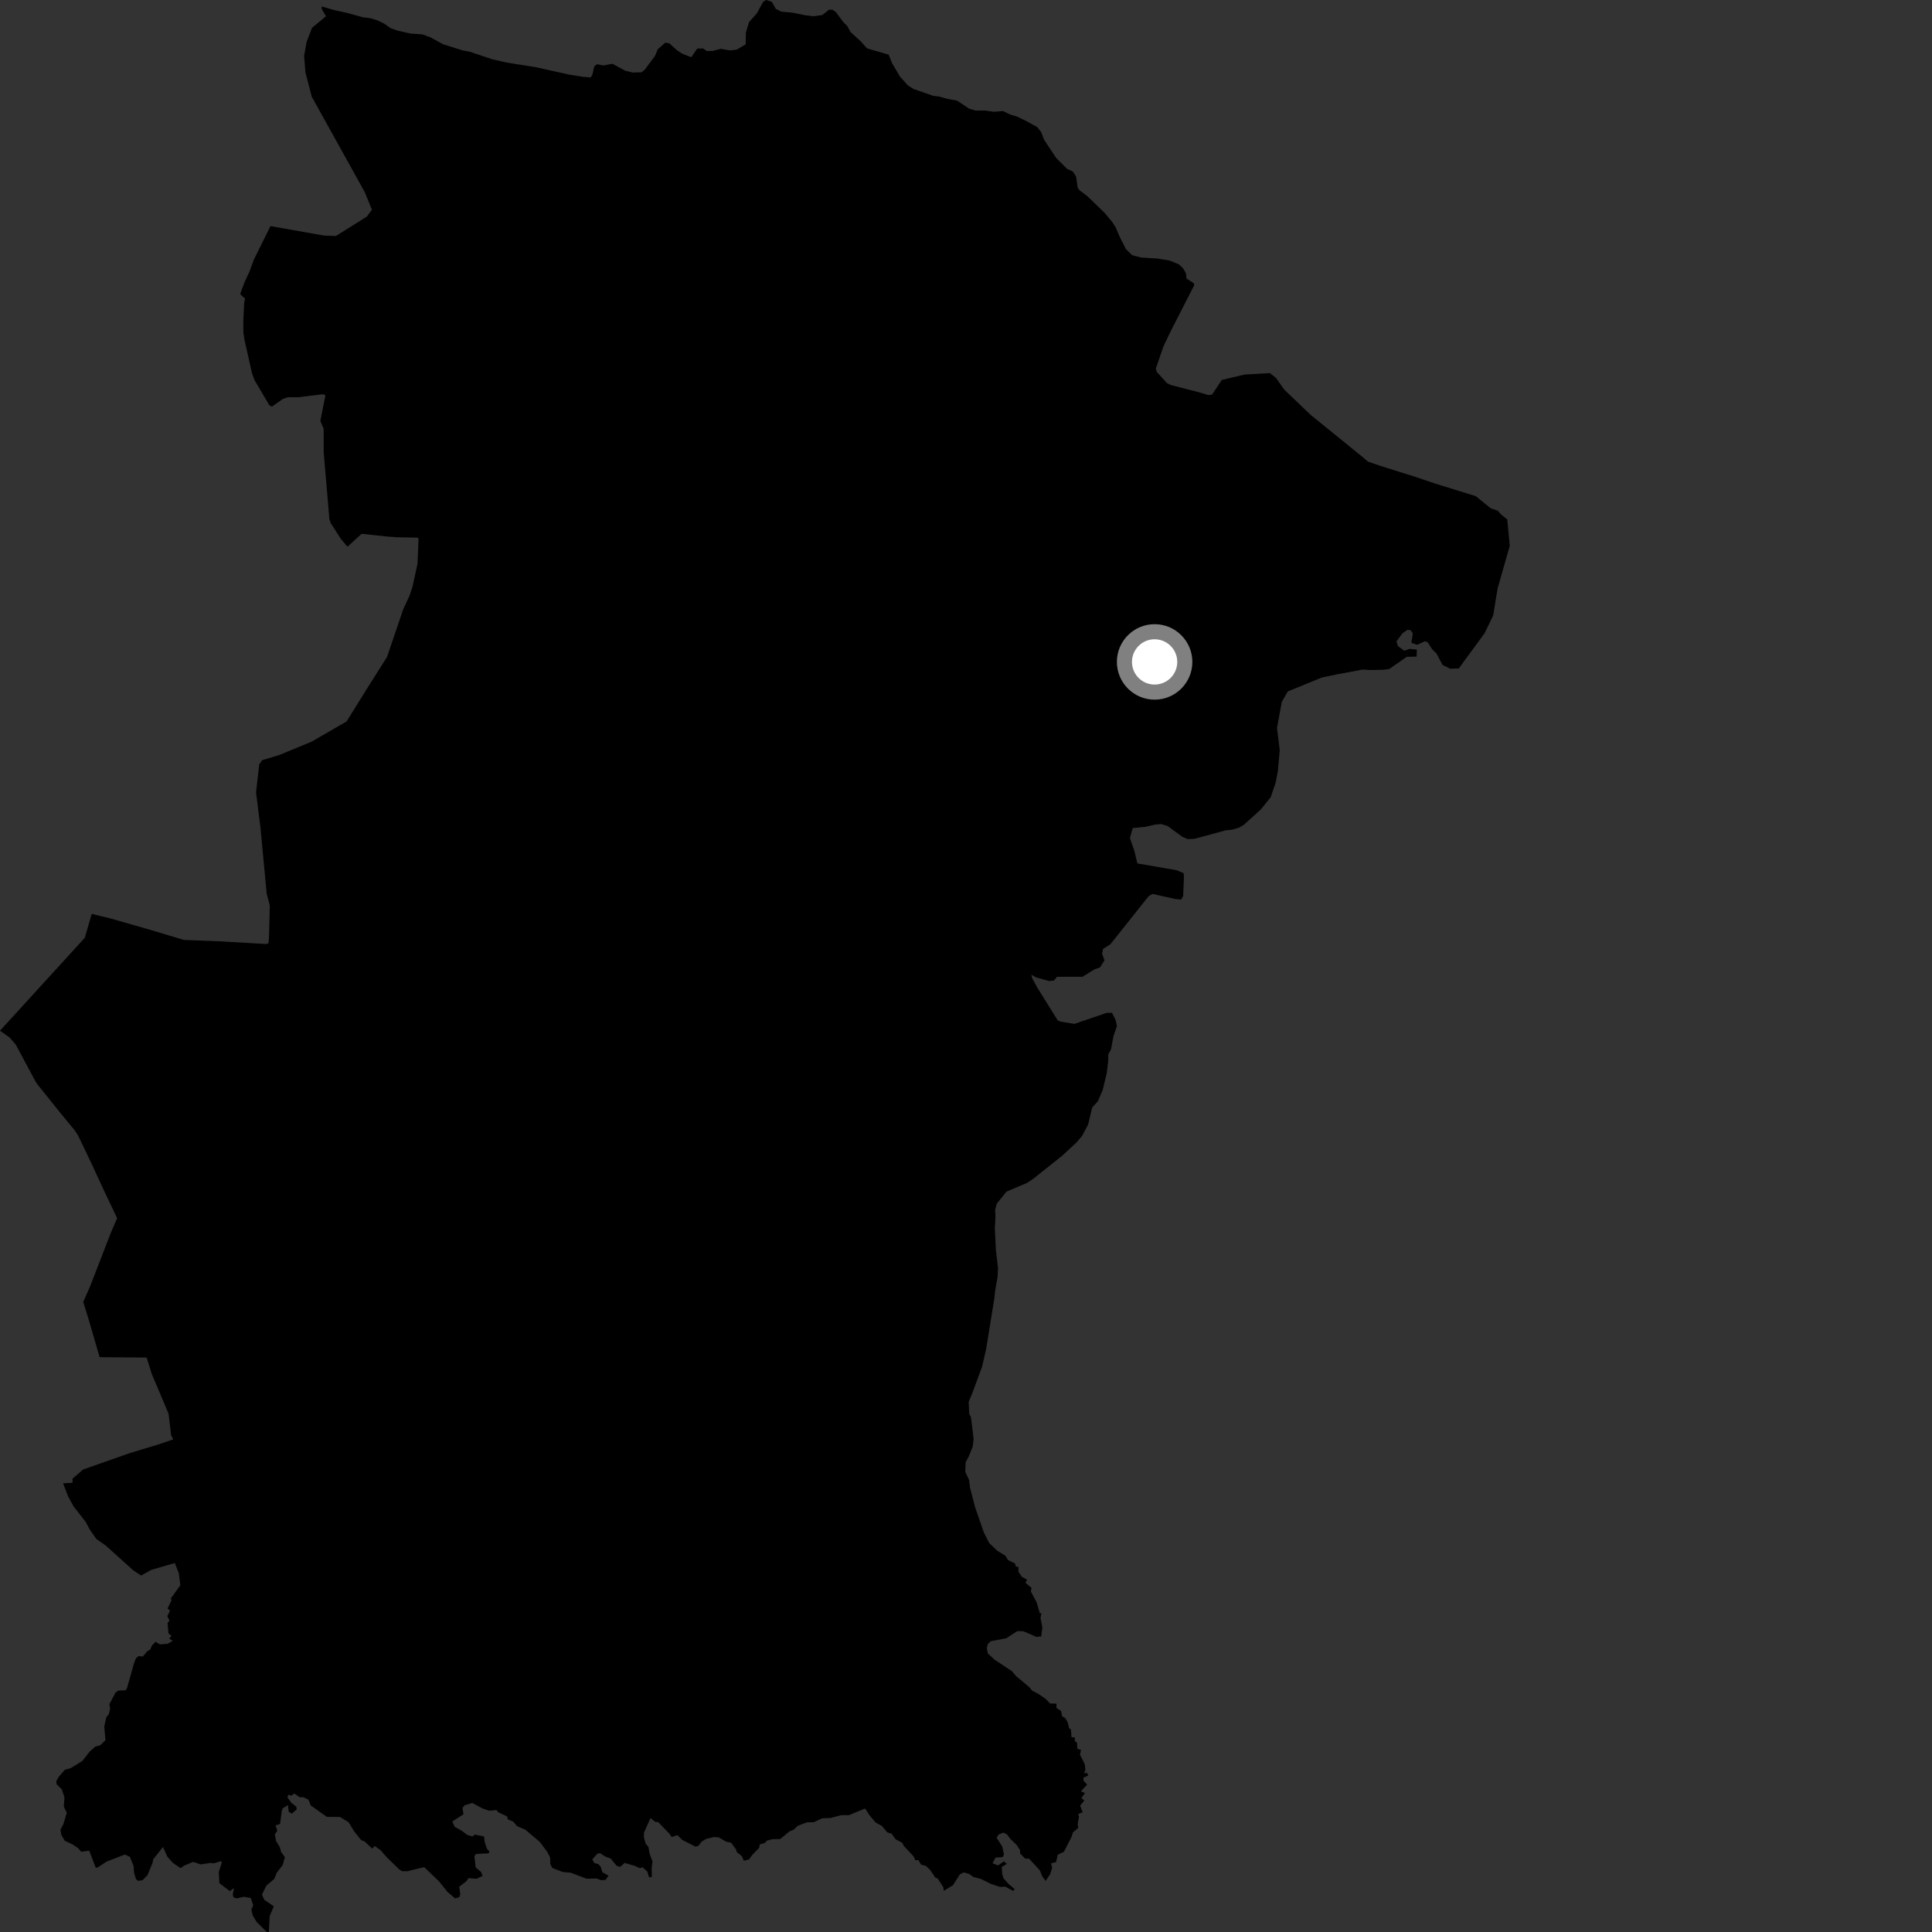<?xml version="1.0" encoding="utf-8" ?>
<svg baseProfile="full" height="1024" version="1.1" width="1024" xmlns="http://www.w3.org/2000/svg" xmlns:ev="http://www.w3.org/2001/xml-events" xmlns:xlink="http://www.w3.org/1999/xlink"><rect width="100%" height="100%" fill="#333333" stroke="none"/><defs /><polygon fill="black" points="44.976,497.016 0.0,546.288 5.041,549.856 8.325,553.608 18.774,573.12 19.81,574.706 31.892,589.732 39.665,599.197 41.324,601.712 48.552,616.805 54.297,629.261 62.087,645.648 58.941,652.929 47.74,681.821 44.13,690.044 47.414,700.756 52.804,719.341 77.714,719.535 80.46,728.274 89.344,749.298 90.7,760.768 91.847,762.898 84.226,765.502 68.529,770.265 44.061,778.864 38.428,783.733 38.465,785.883 33.424,786.205 36.119,793.112 38.972,798.377 45.451,806.705 47.595,810.714 51.101,815.724 56.031,819.152 70.548,832.257 74.804,835.072 80.165,832.076 92.662,828.43 94.794,833.895 95.589,840.244 90.52,847.233 90.963,848.014 88.838,852.49 90.108,853.707 88.677,856.614 89.846,859.012 88.805,860.148 89.294,865.705 90.89,867.03 89.684,868.497 91.554,869.673 88.857,871.229 84.719,871.559 82.464,870.174 80.569,872.105 79.572,874.409 78.245,875.016 75.702,877.983 73.403,877.768 72.021,878.981 70.998,881.676 67.28,894.867 66.608,895.864 62.645,896.057 61.205,897.179 58,903.183 58.371,905.834 57.648,908.616 56.344,910.126 55.262,915.099 55.907,922.331 53.154,925.016 50.513,925.738 47.523,928.356 43.713,933.295 37.569,937.115 34.331,938.063 31.202,941.657 29.839,944.02 30.023,945.75 32.72,948.291 34.157,952.577 33.81,957.489 35.386,960.84 33.588,966.844 32.031,969.776 32.534,972.632 34.348,975.65 38.432,977.541 41.431,979.574 43.015,981.477 47.31,980.911 50.722,989.878 51.664,989.851 56.571,986.655 66.155,982.945 68.815,984.15 70.784,988.932 71.093,992.706 72.111,996.015 73.173,996.87 75.556,996.55 78.157,993.896 80.853,987.368 81.216,985.441 86.404,978.943 88.689,984.067 91.59,987.352 95.685,990.123 97.691,988.773 102.4,986.83 106.363,988.165 111.548,987.384 113.226,987.62 117.264,986.396 117.51,987.429 115.957,992.191 116.284,998.122 121.795,1002.325 124.041,1000.712 123.371,1004.094 123.757,1005.647 125.49,1006.191 129.292,1005.331 132.945,1006.013 134.202,1009.852 133.22,1012.1 133.951,1015.199 136.023,1018.685 141.328,1023.899 142.484,1024.0 142.928,1015.536 145.125,1010.4 140.055,1006.909 138.825,1004.148 141.199,999.39 145.343,995.883 146.686,992.581 149.82,988.548 151,984.316 148.958,981.55 148.413,979.281 146.274,975.676 145.69,972.236 146.986,970.303 146.025,967.497 148.438,966.744 149.334,959.952 149.858,958.432 152.612,956.738 152.992,960.181 154.621,961.259 157.236,959.095 157.028,957.538 154.441,955.565 152.332,952.617 152.897,951.169 154.321,951.769 156.028,950.608 158.859,952.587 160.84,952.57 163.437,953.815 164.721,956.932 173.257,962.981 180.249,963.032 184.81,965.871 187.528,970.387 191.316,975.203 193.241,975.997 197.302,979.81 198.631,978.388 201.82,980.74 205.085,984.486 211.66,990.89 213.18,991.774 215.732,991.816 224.828,989.635 232.678,997.132 237.169,1002.755 241.203,1006.178 243.473,1005.526 243.955,1004.037 243.388,1000.032 247.18,997.1 248.349,995.423 252.524,995.801 255.809,994.266 254.946,992.168 252.111,989.759 251.446,983.765 252.333,982.648 258.858,982.311 259.482,981.467 258.077,979.852 256.874,976.19 256.557,973.362 251.697,972.392 250.417,973.363 247.688,972.565 244.547,970.215 241,968.283 239.724,965.414 245.649,961.598 245.134,958.18 246.308,956.812 250.369,955.621 255.533,958.412 259.287,959.733 263.12,959.347 264.095,960.549 268.825,962.753 269.108,964.267 271.967,965.482 274.154,967.953 278.406,969.755 286.076,976.221 289.959,981.379 291.583,984.478 291.655,987.968 292.756,990.092 298.267,992.197 302.459,992.562 310.869,995.735 316.279,995.653 318.49,996.5 320.951,996.428 322.543,994.104 319.256,992.354 318.374,989.405 317.175,988.032 314.977,987.422 313.905,985.523 316.604,982.508 318.076,982.211 320.796,984.033 323.71,985.091 326.845,988.918 328.75,989.463 331.071,987.391 336.4,988.921 338.986,990.139 340.667,989.744 343.078,991.932 344.022,995.045 345.495,994.747 345.378,990.445 345.829,986.47 344.377,982.773 343.668,978.854 342.212,977.273 341.258,973.658 341.337,971.283 344.748,963.652 347.464,965.689 348.821,965.711 354.727,971.818 355.993,973.649 359.042,972.639 361.533,975.142 368.663,978.788 370.213,978.302 371.806,976.141 374.365,974.628 378.373,973.666 380.96,973.836 384.861,976.123 387.497,976.66 390.135,980.27 390.565,981.708 393.194,983.787 394.272,986.228 397.059,985.509 398.855,982.973 402.367,979.393 402.694,977.619 405.444,976.756 406.41,975.616 409.22,974.824 413.531,974.717 418.469,970.663 420.555,969.845 422.966,967.655 427.654,965.886 431.364,965.792 435.801,963.72 440.176,963.58 445.795,962.086 450.027,962.051 458.531,958.518 460.797,962.039 464.096,965.969 467.486,967.831 470.22,971.178 472.568,971.894 474.684,974.844 478.156,976.685 479.031,978.349 484.273,983.989 485.123,985.911 486.788,985.882 488.167,988.254 490.777,988.974 492.947,991.06 495.691,995.115 497.028,995.67 499.964,1000.245 500.262,1002.18 505.125,999.178 508.792,993.389 510.809,992.416 513.532,993.142 515.945,994.863 519.78,995.83 525.274,998.524 530.009,1000.117 532.704,999.929 537.001,1002.22 537.791,1001.245 534.623,998.619 531.908,995.581 531.146,993.267 530.959,989.522 533.633,987.875 532.082,986.566 528.956,988.717 526.084,987.563 527.606,984.578 531.475,984.3 532.109,982.918 531.228,978.738 528.206,974.003 529.351,972.301 531.846,971.307 533.804,972.317 535.427,974.579 538.828,977.826 540.701,980.719 540.659,982.353 543.326,985.093 545.44,985.145 551.157,991.346 552.385,994.388 554.193,996.902 556.602,993.33 557.696,989.872 557.057,987.637 559.755,986.965 560.618,983.05 563.879,981.501 567.905,973.667 568.642,971.266 571.49,968.803 571.195,966.684 571.883,962.959 571.464,961.46 573.848,960.579 572.485,957.029 574.677,954.365 573.196,952.944 575.082,950.36 572.899,949.449 576.182,945.877 574.237,943.758 574.262,942.156 576.81,941.056 576.1,939.615 574.654,939.938 575.292,937.777 574.888,934.902 572.44,930.117 572.926,927.445 570.996,926.887 570.846,923.781 569.601,922.661 569.801,920.901 567.947,920.772 567.585,916.634 566.686,916.03 565.911,912.919 564.596,910.631 562.924,909.646 562.368,906.807 559.96,905.264 559.944,902.966 556.59,902.904 554.432,900.638 550.674,897.979 547.048,896.056 545.518,894.195 538.544,888.382 536.305,885.728 527.111,879.64 523.592,876.359 523.042,873.757 523.476,871.521 525.099,869.872 533.353,868.318 539.192,864.537 542.365,864.582 549.285,867.563 551.86,867.367 552.459,862.655 551.508,857.57 551.958,855.067 551.105,855.027 549.483,849.364 546.372,843.544 546.739,841.617 543.511,838.918 544.379,837.297 541.683,835.784 539.809,833.112 539.76,830.386 538.487,830.386 537.95,828.677 534.2,826.82 532.939,824.616 528.469,821.833 524.286,817.844 521.461,812.264 516.846,798.93 514.132,788.502 513.655,784.508 511.614,780.121 511.822,774.943 513.415,772.078 515.54,766.783 516.041,762.674 514.629,751.074 513.731,749.447 513.414,742.993 515.398,738.247 520.492,724.467 522.663,715.1 526.972,688.451 527.414,684.317 528.766,676.663 528.966,671.892 527.865,662.845 527.283,651.18 527.615,644.884 527.429,641.217 528.352,637.924 533.446,631.594 544.482,626.908 547.616,624.797 563.038,612.518 570.702,605.398 573.568,601.995 576.739,595.989 578.882,586.994 581.965,583.586 584.481,577.607 586.631,568.625 587.396,562.078 587.387,558.851 588.87,556.148 590.15,549.243 591.992,543.825 591.304,540.585 589.367,536.795 586.558,536.834 569.446,542.685 562.115,541.479 560.63,540.863 549.681,523.257 547.101,518.473 546.62,516.647 549.14,518.024 556.067,519.975 558.716,519.696 560.193,517.73 573.787,517.698 580.012,513.825 583.044,512.718 585.396,508.984 584.138,505.547 584.638,502.941 588.507,500.507 608.669,475.159 610.804,473.778 622.75,476.46 626.059,476.804 627.107,474.879 627.52,464.942 627.31,462.755 623.511,461.211 602.831,457.63 601.181,450.788 598.877,444.26 600.346,438.91 607.279,438.192 612.274,437.055 615.42,436.77 618.76,437.765 626.708,443.546 629.555,444.757 633.212,444.58 649.597,440.105 653.249,439.713 656.642,438.696 659.153,437.274 668.226,429.05 673.497,422.529 676.13,414.833 677.325,408.491 678.284,397.621 676.833,385.787 679.383,372.025 682.555,366.469 700.486,359.142 708.368,357.472 722.235,354.874 725.916,355.13 733.018,355.007 736.239,354.643 745.622,348.12 750.839,348.016 750.954,344.316 747.189,343.911 744.333,344.907 740.897,342.424 740.144,339.95 743.375,335.605 745.999,333.811 747.64,334.02 748.814,335.688 748.059,340.72 751.109,341.766 755.173,339.881 756.735,340.438 759.161,344.241 761.379,346.379 764.585,352.442 768.589,354.418 773.177,354.29 786.87,335.601 791.42,326.185 793.761,311.904 800.203,289.275 798.879,275.32 795.42,272.528 793.936,270.709 790.133,269.432 782.152,262.964 759.994,256.089 749.963,252.676 731.769,246.975 725.054,244.679 722.78,242.707 694.646,219.873 680.641,206.477 676.361,200.362 673.084,197.746 659.578,198.533 647.564,201.382 642.462,209.088 640.591,209.442 635.697,207.975 620.685,204.108 618.61,203.136 613.11,197.14 612.605,195.345 616.679,183.534 620.428,175.685 633.015,151.07 632.592,149.974 628.878,147.675 628.571,144.84 627.057,142.209 624.858,140.134 620.028,138.128 613.648,137.055 604.784,136.482 600.112,135.283 596.818,132.109 593.452,125.486 591.351,120.565 589.569,117.748 585.477,112.819 576.228,103.902 572.161,100.86 571.16,99.322 570.347,93.559 568.619,90.904 565.615,89.519 559.82,83.761 553.358,74.034 551.828,69.964 549.765,67.369 543.535,63.945 538.786,61.68 535.418,60.72 531.65,58.867 526.839,59.24 521.963,58.59 516.99,58.59 513.572,57.529 507.27,53.344 502.171,52.414 497.996,51.208 494.586,50.784 484.315,47.211 481.206,45.279 477.012,40.606 472.774,33.409 471.024,28.96 459.587,25.656 456.178,21.897 450.804,16.968 449.011,13.707 447.035,11.798 443.004,6.371 441.252,5.166 439.425,5.139 435.766,8 431.197,8.615 426.608,8.053 420.014,6.708 414.08,6.167 411.194,4.704 409.08,0.964 406.101,0.0 404.551,0.886 401.167,7.043 396.95,11.8 395.329,17.279 395.23,23.483 390.486,26.318 386.905,26.713 382.013,25.882 377.718,26.993 374.642,27.052 372.727,25.698 369.539,25.759 366.381,30.35 361.43,28.354 358.803,26.619 354.729,22.93 352.614,22.602 348.63,26.136 347.183,29.615 341.743,36.91 340.042,38.306 335.34,38.46 331.367,37.473 324.569,33.791 319.829,34.716 316.447,34.03 314.957,35.197 314.061,39.321 313.144,41.024 309.058,40.728 301.634,39.54 283.65,35.547 268.998,33.232 260.938,31.437 249.009,27.429 245.155,26.689 234.831,23.447 228.283,19.853 223.882,18.21 217.568,17.792 210.798,16.238 207.046,14.957 203.714,12.592 199.959,10.764 196.228,9.644 192.164,9.127 184.148,6.876 177.285,5.382 170.47,3.429 170.538,4.836 172.791,8.6 165.388,14.732 162.477,22.356 161.192,29.585 161.884,38.346 165.239,51.263 193.325,101.83 197.13,111.168 194.371,114.844 178.036,125.08 171.749,124.859 143.351,119.84 134.567,137.601 132.377,143.579 129.579,149.671 127.281,155.856 129.871,158.273 129.411,160.667 128.957,170.187 129.01,176.389 129.561,180.035 133.577,197.841 134.883,201.442 142.754,214.791 144.109,215.528 150.048,211.36 152.659,210.538 158.074,210.545 171.147,208.951 172.498,209.482 169.793,223.128 171.561,227.3 171.565,239.82 174.587,275.166 175.288,277.278 180.778,285.793 184.162,289.785 191.66,282.925 205.249,284.383 210.75,284.761 221.17,284.959 221.846,285.372 221.296,298.778 218.69,310.763 217.153,315.525 213.72,322.95 205.145,348.167 193.897,365.981 183.694,382.372 165.215,393.078 147.968,400.192 138.892,402.942 137.388,405.18 135.71,420.045 138.062,438.709 141.341,473.6 143.01,479.962 142.596,495.971 142.332,499.933 141.089,500.344 114.729,498.838 97.438,498.188 81.127,493.262 58.581,486.802 48.602,484.378 44.976,497.016" /><circle cx="611.972" cy="350.831" fill="rgb(100%,100%,100%)" r="16" stroke="grey" stroke-width="8" /></svg>